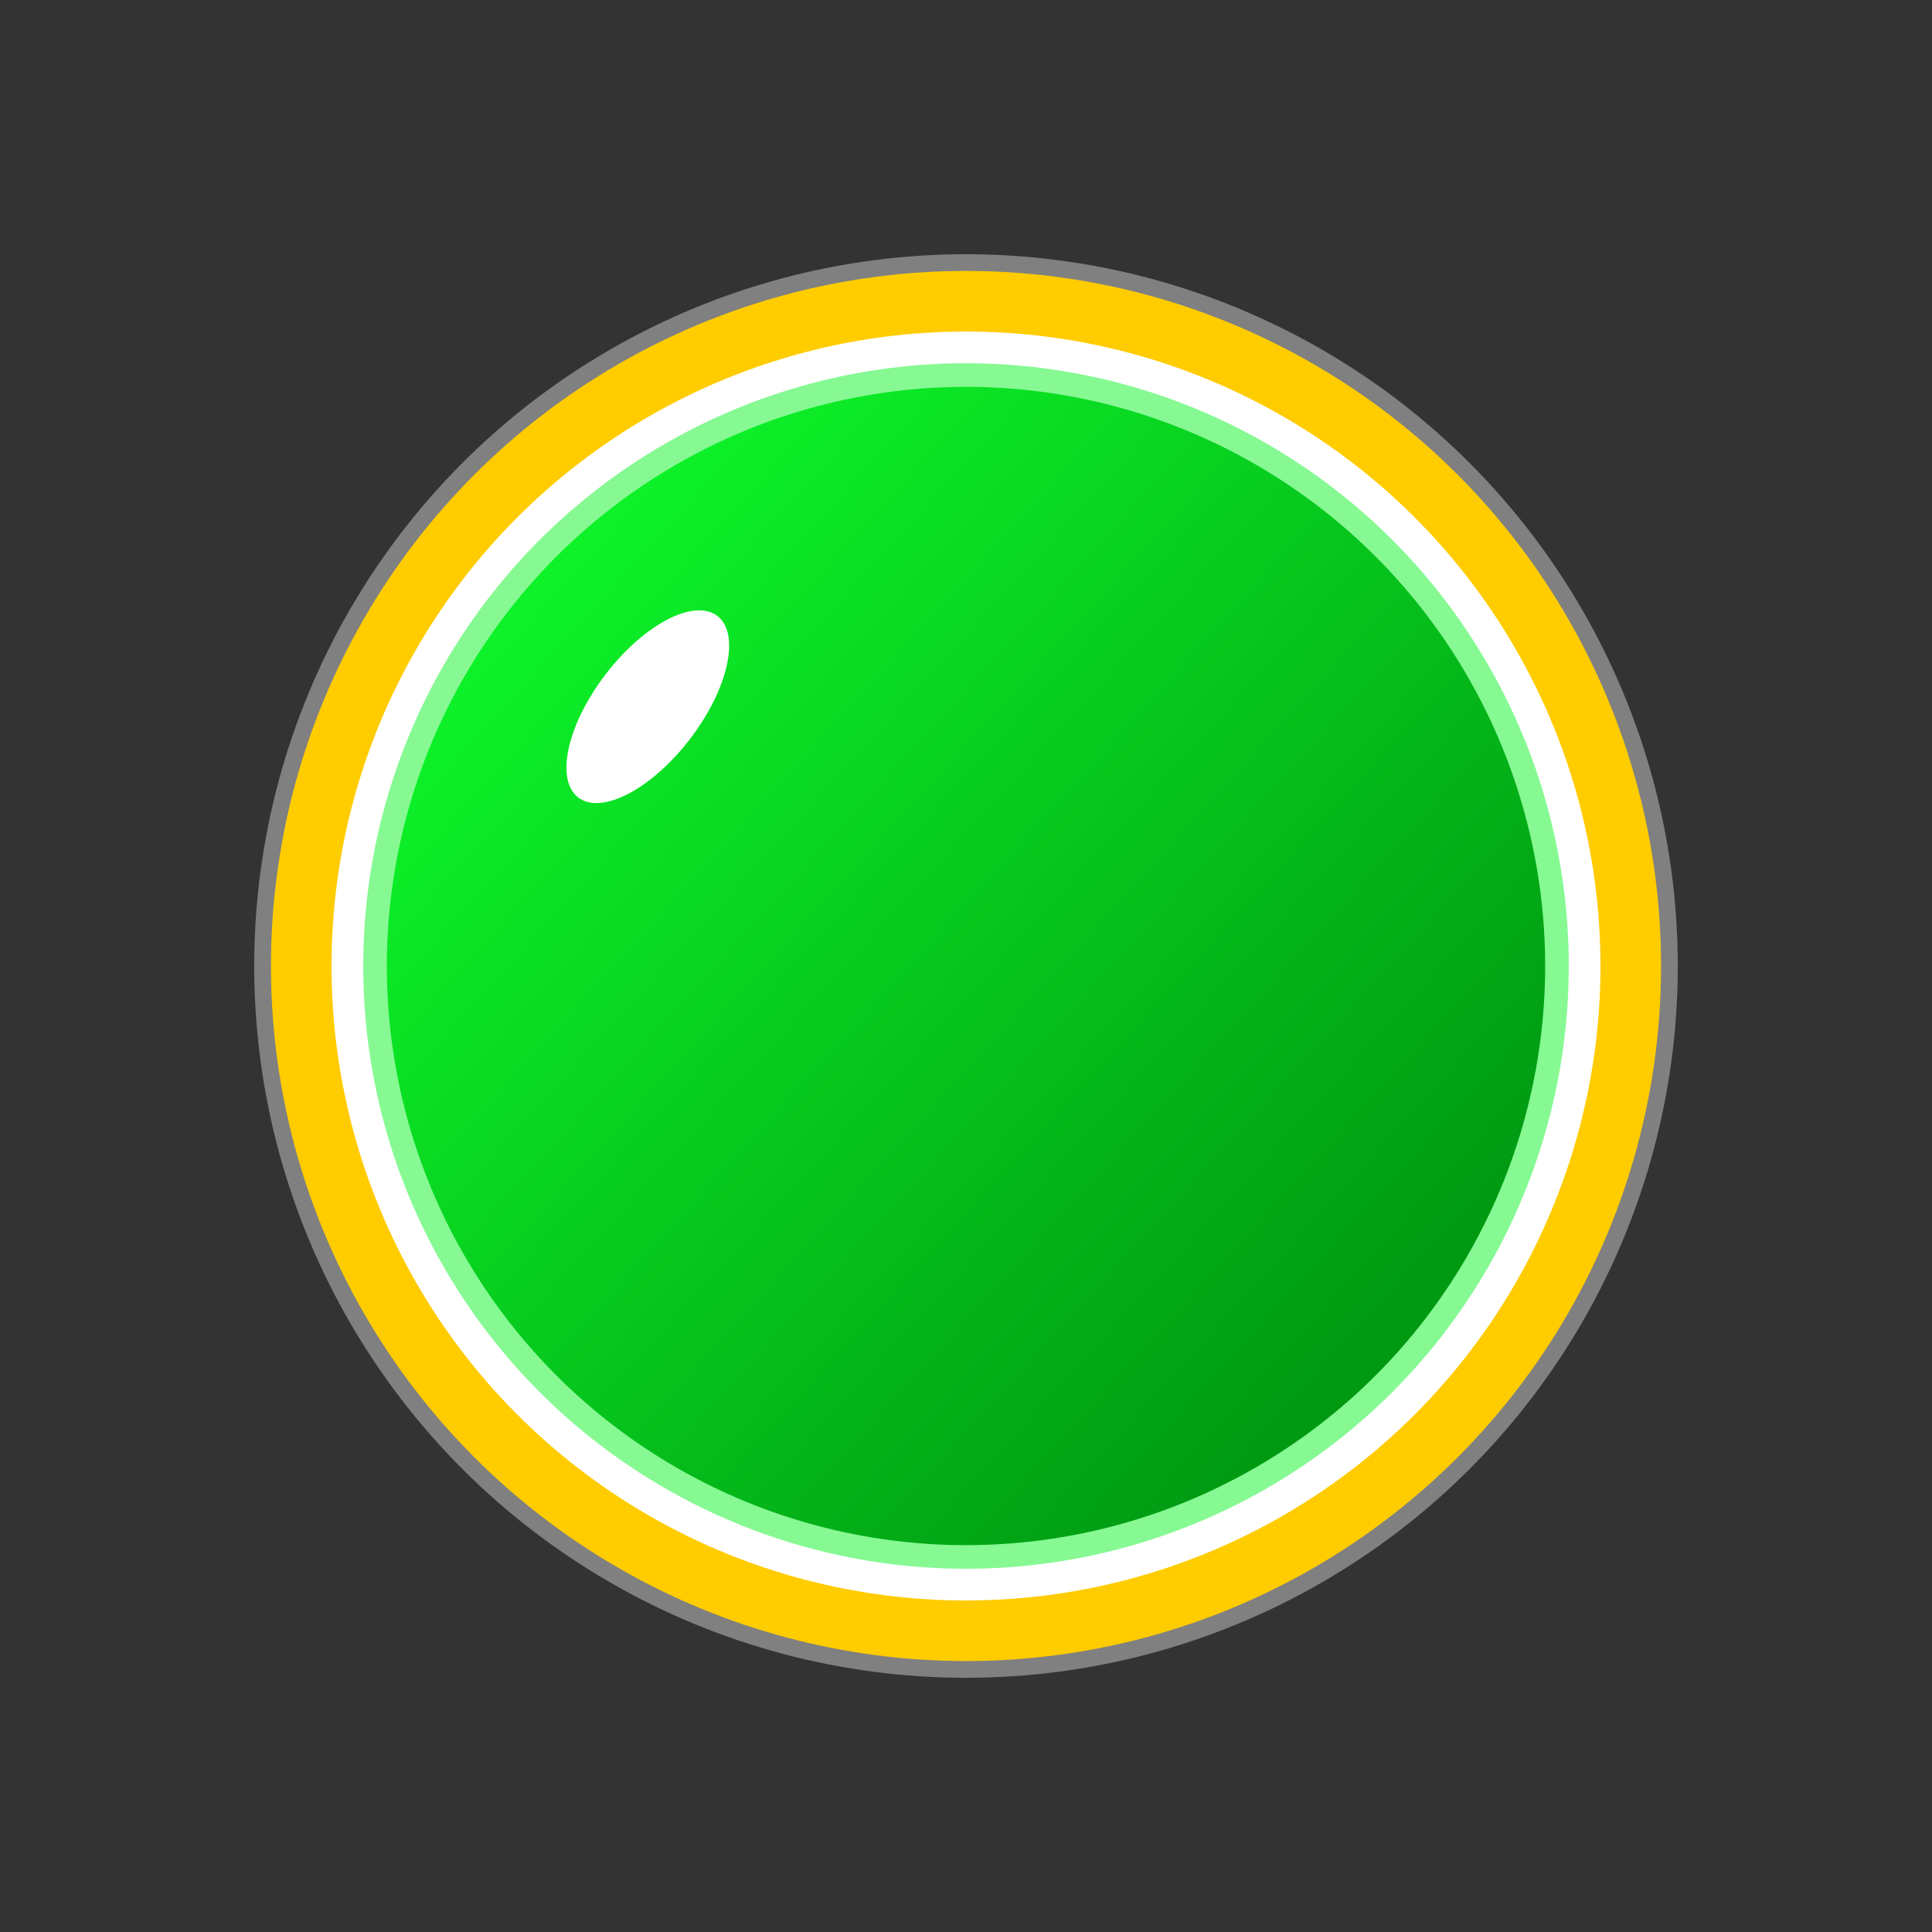 <?xml version="1.0" encoding="UTF-8" standalone="no"?><!DOCTYPE svg PUBLIC "-//W3C//DTD SVG 1.1//EN" "http://www.w3.org/Graphics/SVG/1.1/DTD/svg11.dtd"><svg width="100%" height="100%" viewBox="0 0 150 150" version="1.1" xmlns="http://www.w3.org/2000/svg" xmlns:xlink="http://www.w3.org/1999/xlink" xml:space="preserve" xmlns:serif="http://www.serif.com/" style="fill-rule:evenodd;clip-rule:evenodd;stroke-linejoin:round;stroke-miterlimit:2;"><rect x="0" y="0" width="150" height="150" fill="#333333" stroke="none"/><rect id="active" x="0" y="0" width="150" height="150" style="fill:none;"/><circle cx="75" cy="75" r="55.263" style="fill:#808080;"/><circle cx="75" cy="75" r="53.964" style="fill:#fc0;"/><circle cx="75" cy="75" r="49.26" style="fill:#fff;"/><circle cx="75" cy="75" r="46.798" style="fill:#86f993;"/><circle cx="75" cy="75" r="44.965" style="fill:url(#_Linear1);"/><path d="M55.695,47.822c1.807,1.385 0.855,5.668 -2.127,9.557c-2.981,3.889 -6.869,5.921 -8.676,4.535c-1.808,-1.385 -0.855,-5.668 2.126,-9.557c2.981,-3.889 6.869,-5.921 8.677,-4.535Z" style="fill:#fff;"/><defs><linearGradient id="_Linear1" x1="0" y1="0" x2="1" y2="0" gradientUnits="userSpaceOnUse" gradientTransform="matrix(65.913,58.657,-58.657,65.913,41.806,45.407)"><stop offset="0" style="stop-color:#0df228;stop-opacity:1"/><stop offset="1" style="stop-color:#009912;stop-opacity:1"/></linearGradient></defs></svg>